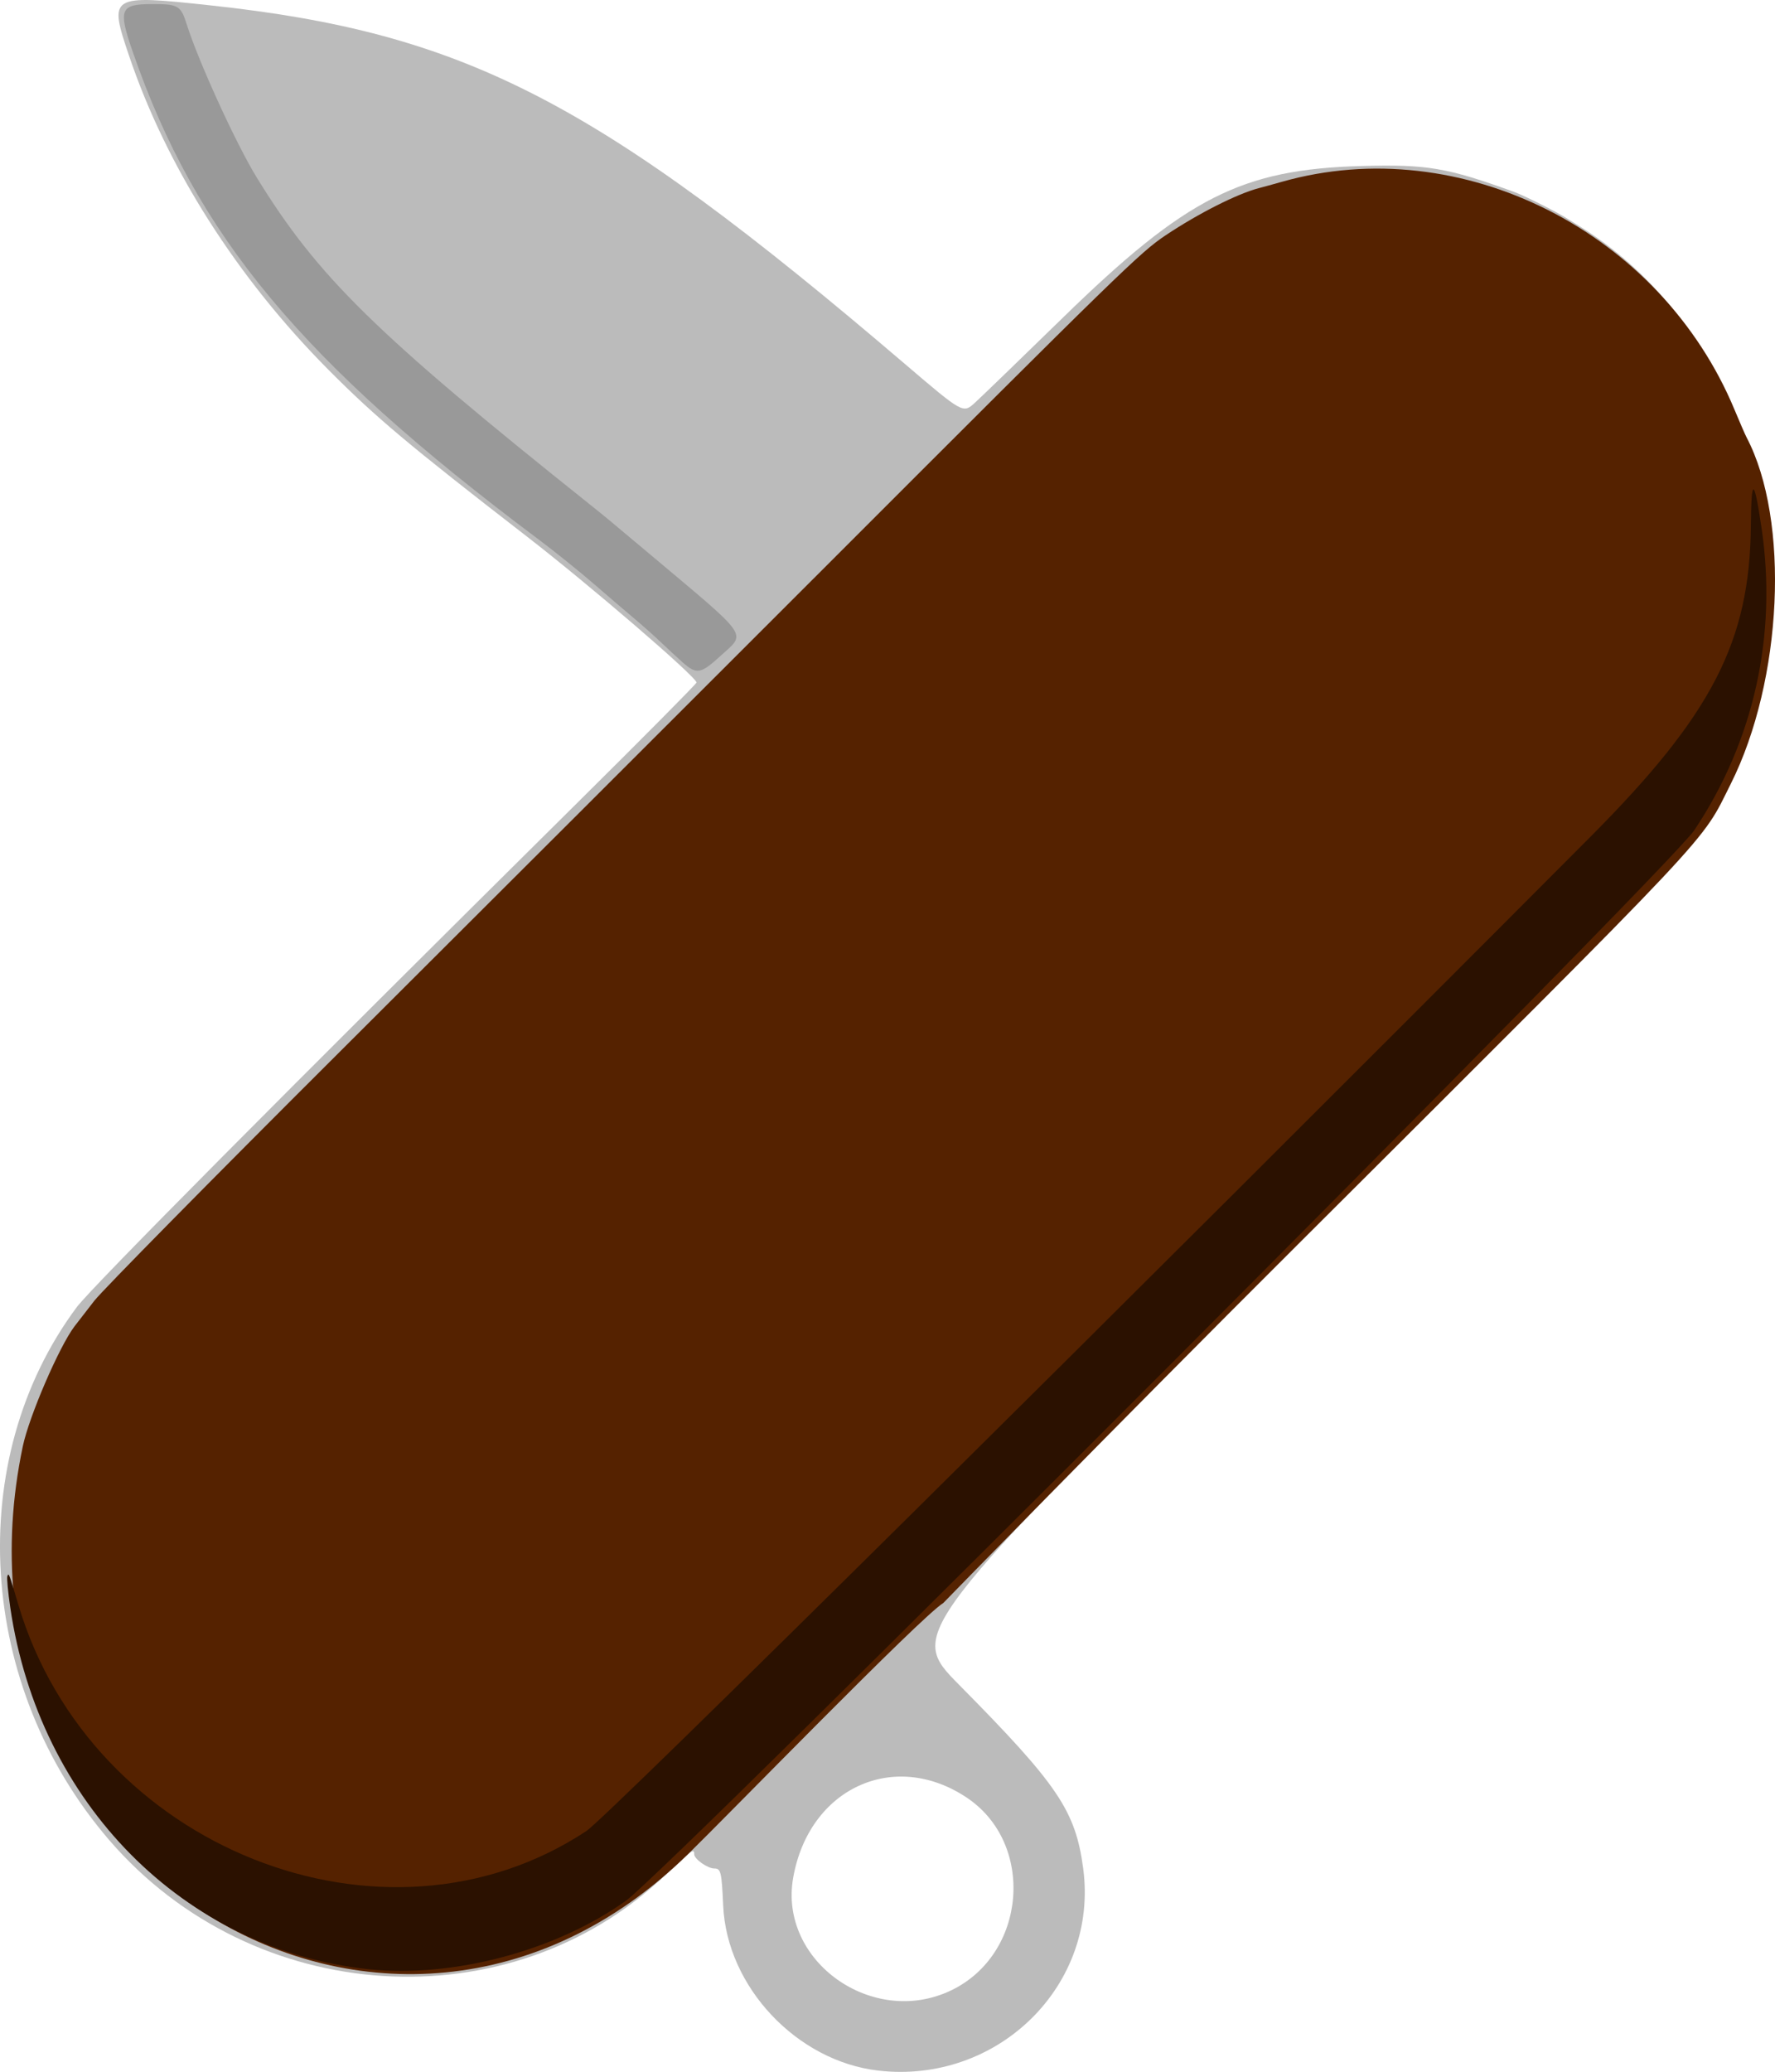 <?xml version="1.0" encoding="UTF-8" standalone="no"?>
<!-- Created with Inkscape (http://www.inkscape.org/) -->

<svg
   width="183.715mm"
   height="214.346mm"
   viewBox="0 0 183.715 214.346"
   version="1.1"
   id="svg1"
   xml:space="preserve"
   inkscape:version="1.3.2 (091e20e, 2023-11-25, custom)"
   sodipodi:docname="nozik.svg"
   inkscape:export-filename="n1.2.svg"
   inkscape:export-xdpi="300"
   inkscape:export-ydpi="300"
   xmlns:inkscape="http://www.inkscape.org/namespaces/inkscape"
   xmlns:sodipodi="http://sodipodi.sourceforge.net/DTD/sodipodi-0.dtd"
   xmlns="http://www.w3.org/2000/svg"
   xmlns:svg="http://www.w3.org/2000/svg"><sodipodi:namedview
     id="namedview1"
     pagecolor="#ffffff"
     bordercolor="#666666"
     borderopacity="1.0"
     inkscape:showpageshadow="2"
     inkscape:pageopacity="0.0"
     inkscape:pagecheckerboard="0"
     inkscape:deskcolor="#d1d1d1"
     inkscape:document-units="mm"
     inkscape:zoom="0.086524095"
     inkscape:cx="3461.4635"
     inkscape:cy="17.336211"
     inkscape:window-width="1920"
     inkscape:window-height="991"
     inkscape:window-x="1911"
     inkscape:window-y="23"
     inkscape:window-maximized="1"
     inkscape:current-layer="layer1" /><defs
     id="defs1" /><g
     inkscape:label="Layer 1"
     inkscape:groupmode="layer"
     id="layer1"
     transform="translate(-886.006,315.167)"><path
       style="fill:#666666"
       d="m 985.151,-140.359 c 8.519,8.829 10.494,11.321 11.58,14.611 4.381,13.265 -5.691,25.668 -19.691,24.248 -8.319,-0.844 -15.721,-8.816 -15.739,-16.951 -0.01,-3.309 -0.235,-4.204 -1.069,-4.204 -2.356,0 -3.28,-1.227 0.038,-4.831 l 32.145,-31.794 c -4.088,5.449 -15.447,12.802 -7.265,18.921 z m -3.163,32.49 c 7.252,-1.525 11.366,-9.389 8.568,-16.377 -3.449,-8.615 -15.401,-10.226 -20.533,-2.768 -6.462,9.392 1.065,21.437 11.964,19.145 z"
       id="path20"
       sodipodi:nodetypes="csscscccssss" /><path
       style="fill:#bbbbbb"
       d="m 976.908,-100.954 c -8.434,-0.973 -15.672,-8.665 -16.051,-17.059 -0.158,-3.498 -0.241,-3.849 -0.913,-3.849 -0.702,0 -2.086,-0.977 -2.086,-1.473 0,-0.635 -0.227,-0.471 -3.038,2.201 -16.103,15.303 -42.595,13.62 -57.496,-3.652 -13.699,-15.879 -15.134,-39.359 -3.372,-55.152 1.507,-2.023 21.69,-22.349 51.818,-52.184 6.794,-6.728 12.341,-12.324 12.327,-12.435 -0.079,-0.637 -11.024,-10.049 -17.62,-15.154 -12.174,-9.42 -15.569,-12.272 -20.454,-17.179 -9.499,-9.543 -16.777,-21 -20.673,-32.549 -2.1,-6.224 -1.991,-6.292 8.37,-5.179 26.418,2.837 40.03,9.855 71.92,37.083 6.039,5.156 6.039,5.156 7.276,4.029 0.68,-0.62 4.784,-4.586 9.118,-8.813 12.726,-12.41 18.479,-15.33 30.88,-15.673 6.811,-0.189 8.857,0.159 15.822,2.686 1.008,0.366 4.155,1.936 5.321,2.655 0.236,0.146 0.903,0.558 1.484,0.918 18.167,11.251 25.278,37.875 15.386,57.601 -3.318,6.616 -0.855,3.987 -44.872,47.89 -40.102,39.998 -40.102,39.998 -34.782,45.376 10.243,10.353 12.05,13.027 12.846,19.002 1.607,12.067 -8.814,22.34 -21.209,20.91 z m 7.506,-8.281 c 7.864,-3.734 8.794,-15.23 1.617,-19.984 -7.538,-4.993 -16.311,-0.918 -17.933,8.33 -1.506,8.591 8.187,15.515 16.316,11.654 z"
       id="path19" /><path
       style="fill:#552200"
       d="m 957.18,-123.308 c -30.813,30.08 -77.923,1.172 -68.815,-42.227 0.65,-3.096 3.76,-10.312 5.348,-12.409 0.279,-0.369 1.206,-1.564 2.059,-2.657 0.853,-1.092 12.184,-12.582 25.18,-25.532 12.996,-12.95 35.601,-35.519 50.235,-50.152 30.934,-30.934 32.827,-32.778 35.47,-34.544 3.378,-2.257 7.431,-4.305 9.657,-4.878 0.436,-0.112 1.508,-0.407 2.381,-0.655 18.526,-5.254 39.176,5.147 46.842,23.593 0.536,1.289 1.097,2.578 1.248,2.864 4.497,8.553 3.736,25.117 -1.648,35.845 -3.143,6.264 -0.877,3.854 -44.826,47.663 -19.872,19.808 -36.672,37.067 -36.672,37.067 -2.341,1.445 -22.34,22.001 -26.459,26.022 z"
       id="path18"
       sodipodi:nodetypes="sssssssscscsscs" /><path
       style="fill:#2b1100"
       d="m 924.124,-111.443 c -19.112,-2.046 -34.084,-17.16 -37.053,-37.404 -0.235,-1.605 -0.373,-3.066 -0.305,-3.246 0.147,-0.394 0.151,-0.384 1.142,2.955 7.465,25.146 37.877,37.24 58.809,23.387 2.055,-1.36 54.365,-53.139 103.892,-102.836 12.606,-12.649 16.51,-20.222 16.616,-32.232 0.045,-5.028 0.327,-4.963 1.102,0.256 1.65,11.109 -0.794,22.084 -6.97,31.302 -2.624,3.917 -106.072,107.523 -110.566,110.735 -7.244,5.178 -17.935,8.018 -26.667,7.083 z"
       id="path17" /><path
       style="fill:#999999;fill-opacity:1"
       d="m 956.668,-246.636 c -0.582,-0.515 -1.594,-1.45 -2.249,-2.078 -0.655,-0.628 -1.905,-1.741 -2.778,-2.474 -0.873,-0.732 -2.778,-2.364 -4.233,-3.625 -1.455,-1.261 -4.015,-3.318 -5.689,-4.571 -24.551,-18.374 -35.369,-31.367 -41.967,-50.403 -1.538,-4.438 -1.327,-4.957 2.017,-4.957 2.697,0 2.952,0.151 3.572,2.117 1.21,3.834 5.116,12.374 7.236,15.821 6.324,10.282 12.239,16.083 34.566,33.896 1.546,1.234 1.597,1.276 6.085,5.045 10.526,8.839 10.017,8.117 7.397,10.515 -2.097,1.919 -2.509,1.994 -3.958,0.713 z"
       id="path21"
       sodipodi:nodetypes="sssssssssssss" /></g></svg>
